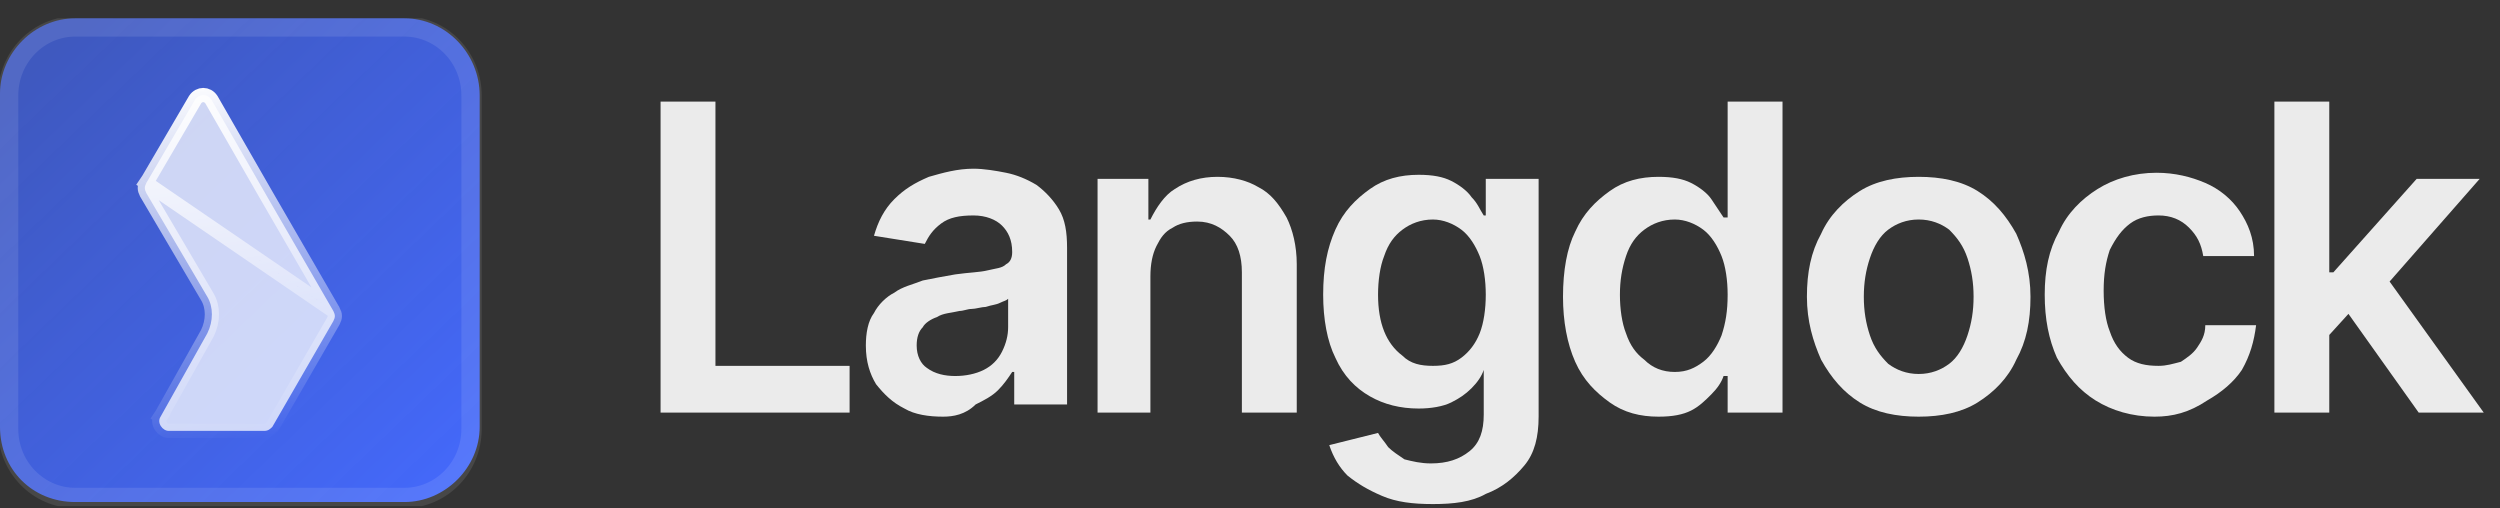 <?xml version="1.0" encoding="utf-8"?>
<!-- Generator: Adobe Illustrator 26.0.3, SVG Export Plug-In . SVG Version: 6.00 Build 0)  -->
<svg version="1.1" id="Layer_1" xmlns="http://www.w3.org/2000/svg" xmlns:xlink="http://www.w3.org/1999/xlink" x="0px" y="0px"
	 viewBox="0 0 123 25" style="enable-background:new 0 0 123 25;" xml:space="preserve">
<rect x="0" y="0" width="123" height="25" fill="#333333" stroke="none"/>
<style type="text/css">
	.st0{clip-path:url(#SVGID_00000032608712425108156960000007230257583222413488_);}
	.st1{fill:url(#SVGID_00000074401713974705286960000013832224694137924010_);}
	.st2{fill:#F1F3FD;fill-opacity:0.8;stroke:url(#SVGID_00000093895359649019214830000002552562306365128598_);stroke-width:0.7;}
	.st3{fill:none;stroke:#FFFFFF;stroke-opacity:0.1;}
	.st4{fill:#FFFFFF;fill-opacity:0.9;}
</style>
<g>
	<defs>
		<rect id="SVGID_1_" y="0.9" width="122.3" height="24"/>
	</defs>
	<clipPath id="SVGID_00000114755582814509299710000006193309201119281797_">
		<use xlink:href="#SVGID_1_"  style="overflow:visible;"/>
	</clipPath>
	<g style="clip-path:url(#SVGID_00000114755582814509299710000006193309201119281797_);">
		
			<linearGradient id="SVGID_00000011732776133061968640000016862005448628974733_" gradientUnits="userSpaceOnUse" x1="22.889" y1="1.605" x2="2.296" y2="23.028" gradientTransform="matrix(1 0 0 -1 0 26)">
			<stop  offset="0" style="stop-color:#4469FC"/>
			<stop  offset="1" style="stop-color:#4469FC;stop-opacity:0.7"/>
		</linearGradient>
		<path style="fill:url(#SVGID_00000011732776133061968640000016862005448628974733_);" d="M19.9,0.9H3.7c-2,0-3.7,1.7-3.7,3.7v16.4
			c0,2.1,1.6,3.7,3.7,3.7h16.2c2,0,3.7-1.7,3.7-3.7V4.7C23.6,2.6,21.9,0.9,19.9,0.9z"/>
		
			<linearGradient id="SVGID_00000097495698824970504660000000050895792785381044_" gradientUnits="userSpaceOnUse" x1="12.618" y1="4.358" x2="10.165" y2="22.098" gradientTransform="matrix(1 0 0 -1 0 26)">
			<stop  offset="0" style="stop-color:#FFFFFF;stop-opacity:0"/>
			<stop  offset="1" style="stop-color:#FFFFFF"/>
		</linearGradient>
		
			<path style="fill:#F1F3FD;fill-opacity:0.8;stroke:url(#SVGID_00000097495698824970504660000000050895792785381044_);stroke-width:0.7;" d="
			M6.9,8.8l0.3,0.2c-0.1,0.2-0.1,0.3,0,0.5l3,5.1l0,0c0.3,0.5,0.3,1.2,0,1.8c0,0,0,0,0,0l-2.3,4.1l-0.3-0.2l0.3,0.2
			c-0.2,0.3,0.1,0.7,0.4,0.7H13c0.2,0,0.3-0.1,0.4-0.2l3-5.2c0.1-0.2,0.1-0.3,0-0.5L6.9,8.8z M6.9,8.8l0.3,0.2l2.4-4.1l0,0
			c0.2-0.3,0.6-0.3,0.8,0v0l2.7,4.7l0,0l0,0l0,0l3.3,5.7L6.9,8.8z"/>
		<path class="st3" d="M19.9,1.3H3.7c-1.8,0-3.3,1.5-3.3,3.4v16.4c0,1.9,1.5,3.4,3.3,3.4h16.2c1.8,0,3.3-1.5,3.3-3.4V4.7
			C23.2,2.8,21.7,1.3,19.9,1.3z"/>
		<path class="st4" d="M32.5,20.3V5h2.7v13h6.6v2.3H32.5z"/>
		<path class="st4" d="M46.4,20.5c-0.7,0-1.4-0.1-1.9-0.4c-0.6-0.3-1-0.7-1.4-1.2c-0.3-0.5-0.5-1.1-0.5-1.9c0-0.6,0.1-1.2,0.4-1.6
			c0.2-0.4,0.6-0.8,1-1c0.4-0.3,0.9-0.4,1.4-0.6c0.5-0.1,1-0.2,1.6-0.3c0.7-0.1,1.2-0.1,1.6-0.2c0.4-0.1,0.7-0.1,0.9-0.3
			c0.2-0.1,0.3-0.3,0.3-0.6v0c0-0.6-0.2-1-0.5-1.3c-0.3-0.3-0.8-0.5-1.4-0.5c-0.7,0-1.2,0.1-1.6,0.4c-0.4,0.3-0.6,0.6-0.8,1
			l-2.5-0.4c0.2-0.7,0.5-1.3,1-1.8c0.5-0.5,1-0.8,1.7-1.1c0.7-0.2,1.4-0.4,2.2-0.4c0.5,0,1.1,0.1,1.6,0.2c0.5,0.1,1,0.3,1.5,0.6
			c0.4,0.3,0.8,0.7,1.1,1.2c0.3,0.5,0.4,1.1,0.4,1.9v7.7h-2.6v-1.6h-0.1c-0.2,0.3-0.4,0.6-0.7,0.9c-0.3,0.3-0.7,0.5-1.1,0.7
			C47.5,20.4,46.9,20.5,46.4,20.5z M47,18.5c0.5,0,1-0.1,1.4-0.3c0.4-0.2,0.7-0.5,0.9-0.9c0.2-0.4,0.3-0.8,0.3-1.2v-1.4
			c-0.1,0.1-0.2,0.1-0.4,0.2c-0.2,0.1-0.4,0.1-0.7,0.2c-0.2,0-0.5,0.1-0.7,0.1c-0.2,0-0.4,0.1-0.6,0.1c-0.4,0.1-0.8,0.1-1.1,0.3
			c-0.3,0.1-0.6,0.3-0.7,0.5c-0.2,0.2-0.3,0.5-0.3,0.9c0,0.5,0.2,0.9,0.5,1.1C46,18.4,46.5,18.5,47,18.5z"/>
		<path class="st4" d="M56.6,13.6v6.7H54V8.8h2.5v2h0.1c0.3-0.6,0.7-1.2,1.2-1.5c0.6-0.4,1.3-0.6,2.1-0.6c0.8,0,1.5,0.2,2,0.5
			c0.6,0.3,1,0.8,1.4,1.5c0.3,0.6,0.5,1.4,0.5,2.3v7.3h-2.7v-6.9c0-0.8-0.2-1.4-0.6-1.8c-0.4-0.4-0.9-0.7-1.6-0.7
			c-0.5,0-0.9,0.1-1.2,0.3c-0.4,0.2-0.6,0.5-0.8,0.9C56.7,12.5,56.6,13,56.6,13.6z"/>
		<path class="st4" d="M70.5,24.8c-1,0-1.8-0.1-2.5-0.4c-0.7-0.3-1.2-0.6-1.7-1c-0.4-0.4-0.7-0.9-0.9-1.5l2.4-0.6
			c0.1,0.2,0.3,0.4,0.5,0.7c0.2,0.2,0.5,0.4,0.8,0.6c0.4,0.1,0.8,0.2,1.3,0.2c0.8,0,1.4-0.2,1.9-0.6c0.5-0.4,0.7-1,0.7-1.8v-2.2H73
			c-0.1,0.3-0.3,0.6-0.6,0.9c-0.3,0.3-0.6,0.5-1,0.7c-0.4,0.2-1,0.3-1.6,0.3c-0.9,0-1.7-0.2-2.4-0.6c-0.7-0.4-1.3-1-1.7-1.9
			c-0.4-0.8-0.6-1.9-0.6-3.1c0-1.3,0.2-2.3,0.6-3.2c0.4-0.9,1-1.5,1.7-2c0.7-0.5,1.5-0.7,2.4-0.7c0.7,0,1.2,0.1,1.6,0.3
			c0.4,0.2,0.8,0.5,1,0.8c0.3,0.3,0.4,0.6,0.6,0.9h0.1V8.8h2.6v11.7c0,1-0.2,1.8-0.7,2.4c-0.5,0.6-1.1,1.1-1.9,1.4
			C72.4,24.7,71.5,24.8,70.5,24.8z M70.5,18c0.6,0,1-0.1,1.4-0.4s0.7-0.7,0.9-1.2c0.2-0.5,0.3-1.2,0.3-1.9c0-0.7-0.1-1.4-0.3-1.9
			c-0.2-0.5-0.5-1-0.9-1.3c-0.4-0.3-0.9-0.5-1.4-0.5c-0.6,0-1.1,0.2-1.5,0.5c-0.4,0.3-0.7,0.7-0.9,1.3c-0.2,0.5-0.3,1.2-0.3,1.9
			c0,0.7,0.1,1.3,0.3,1.8c0.2,0.5,0.5,0.9,0.9,1.2C69.4,17.9,69.9,18,70.5,18z"/>
		<path class="st4" d="M81.6,20.5c-0.9,0-1.7-0.2-2.4-0.7c-0.7-0.5-1.3-1.1-1.7-2c-0.4-0.9-0.6-2-0.6-3.2c0-1.3,0.2-2.4,0.6-3.2
			c0.4-0.9,1-1.5,1.7-2c0.7-0.5,1.5-0.7,2.4-0.7c0.7,0,1.2,0.1,1.6,0.3c0.4,0.2,0.8,0.5,1,0.8c0.2,0.3,0.4,0.6,0.6,0.9H85V5h2.7
			v15.3H85v-1.8h-0.2c-0.1,0.3-0.3,0.6-0.6,0.9c-0.3,0.3-0.6,0.6-1,0.8C82.8,20.4,82.3,20.5,81.6,20.5z M82.4,18.3
			c0.6,0,1-0.2,1.4-0.5c0.4-0.3,0.7-0.8,0.9-1.3c0.2-0.6,0.3-1.2,0.3-2c0-0.7-0.1-1.4-0.3-1.9c-0.2-0.5-0.5-1-0.9-1.3
			c-0.4-0.3-0.9-0.5-1.4-0.5c-0.6,0-1.1,0.2-1.5,0.5c-0.4,0.3-0.7,0.7-0.9,1.3c-0.2,0.6-0.3,1.2-0.3,1.9c0,0.7,0.1,1.4,0.3,1.9
			c0.2,0.6,0.5,1,0.9,1.3C81.3,18.1,81.8,18.3,82.4,18.3z"/>
		<path class="st4" d="M94.4,20.5c-1.1,0-2.1-0.2-2.9-0.7c-0.8-0.5-1.4-1.2-1.9-2.1c-0.4-0.9-0.7-1.9-0.7-3.1s0.2-2.2,0.7-3.1
			c0.4-0.9,1.1-1.6,1.9-2.1c0.8-0.5,1.8-0.7,2.9-0.7c1.1,0,2.1,0.2,2.9,0.7c0.8,0.5,1.4,1.2,1.9,2.1c0.4,0.9,0.7,1.9,0.7,3.1
			s-0.2,2.2-0.7,3.1c-0.4,0.9-1.1,1.6-1.9,2.1C96.5,20.3,95.5,20.5,94.4,20.5z M94.4,18.4c0.6,0,1.1-0.2,1.5-0.5
			c0.4-0.3,0.7-0.8,0.9-1.4c0.2-0.6,0.3-1.2,0.3-1.9c0-0.7-0.1-1.3-0.3-1.9c-0.2-0.6-0.5-1-0.9-1.4c-0.4-0.3-0.9-0.5-1.5-0.5
			c-0.6,0-1.1,0.2-1.5,0.5c-0.4,0.3-0.7,0.8-0.9,1.4c-0.2,0.6-0.3,1.2-0.3,1.9c0,0.7,0.1,1.3,0.3,1.9c0.2,0.6,0.5,1,0.9,1.4
			C93.3,18.2,93.8,18.4,94.4,18.4z"/>
		<path class="st4" d="M106,20.5c-1.1,0-2.1-0.3-2.9-0.8c-0.8-0.5-1.4-1.2-1.9-2.1c-0.4-0.9-0.6-1.9-0.6-3.1c0-1.2,0.2-2.2,0.7-3.1
			c0.4-0.9,1.1-1.6,1.9-2.1c0.8-0.5,1.8-0.8,2.9-0.8c0.9,0,1.7,0.2,2.4,0.5c0.7,0.3,1.3,0.8,1.7,1.4c0.4,0.6,0.7,1.3,0.7,2.2h-2.5
			c-0.1-0.6-0.3-1-0.7-1.4c-0.4-0.4-0.9-0.6-1.5-0.6c-0.5,0-1,0.1-1.4,0.4c-0.4,0.3-0.7,0.7-1,1.3c-0.2,0.6-0.3,1.2-0.3,2
			c0,0.8,0.1,1.5,0.3,2c0.2,0.6,0.5,1,0.9,1.3c0.4,0.3,0.9,0.4,1.5,0.4c0.4,0,0.7-0.1,1.1-0.2c0.3-0.2,0.6-0.4,0.8-0.7
			c0.2-0.3,0.4-0.6,0.4-1.1h2.5c-0.1,0.8-0.3,1.5-0.7,2.2c-0.4,0.6-1,1.1-1.7,1.5C107.7,20.3,106.9,20.5,106,20.5z"/>
		<path class="st4" d="M114.4,16.7l0-3.3h0.4l4.1-4.6h3.1l-5,5.7h-0.6L114.4,16.7z M111.9,20.3V5h2.7v15.3H111.9z M119,20.3
			l-3.7-5.2l1.8-1.9l5.1,7.1H119z"/>
	</g>
</g>
</svg>
